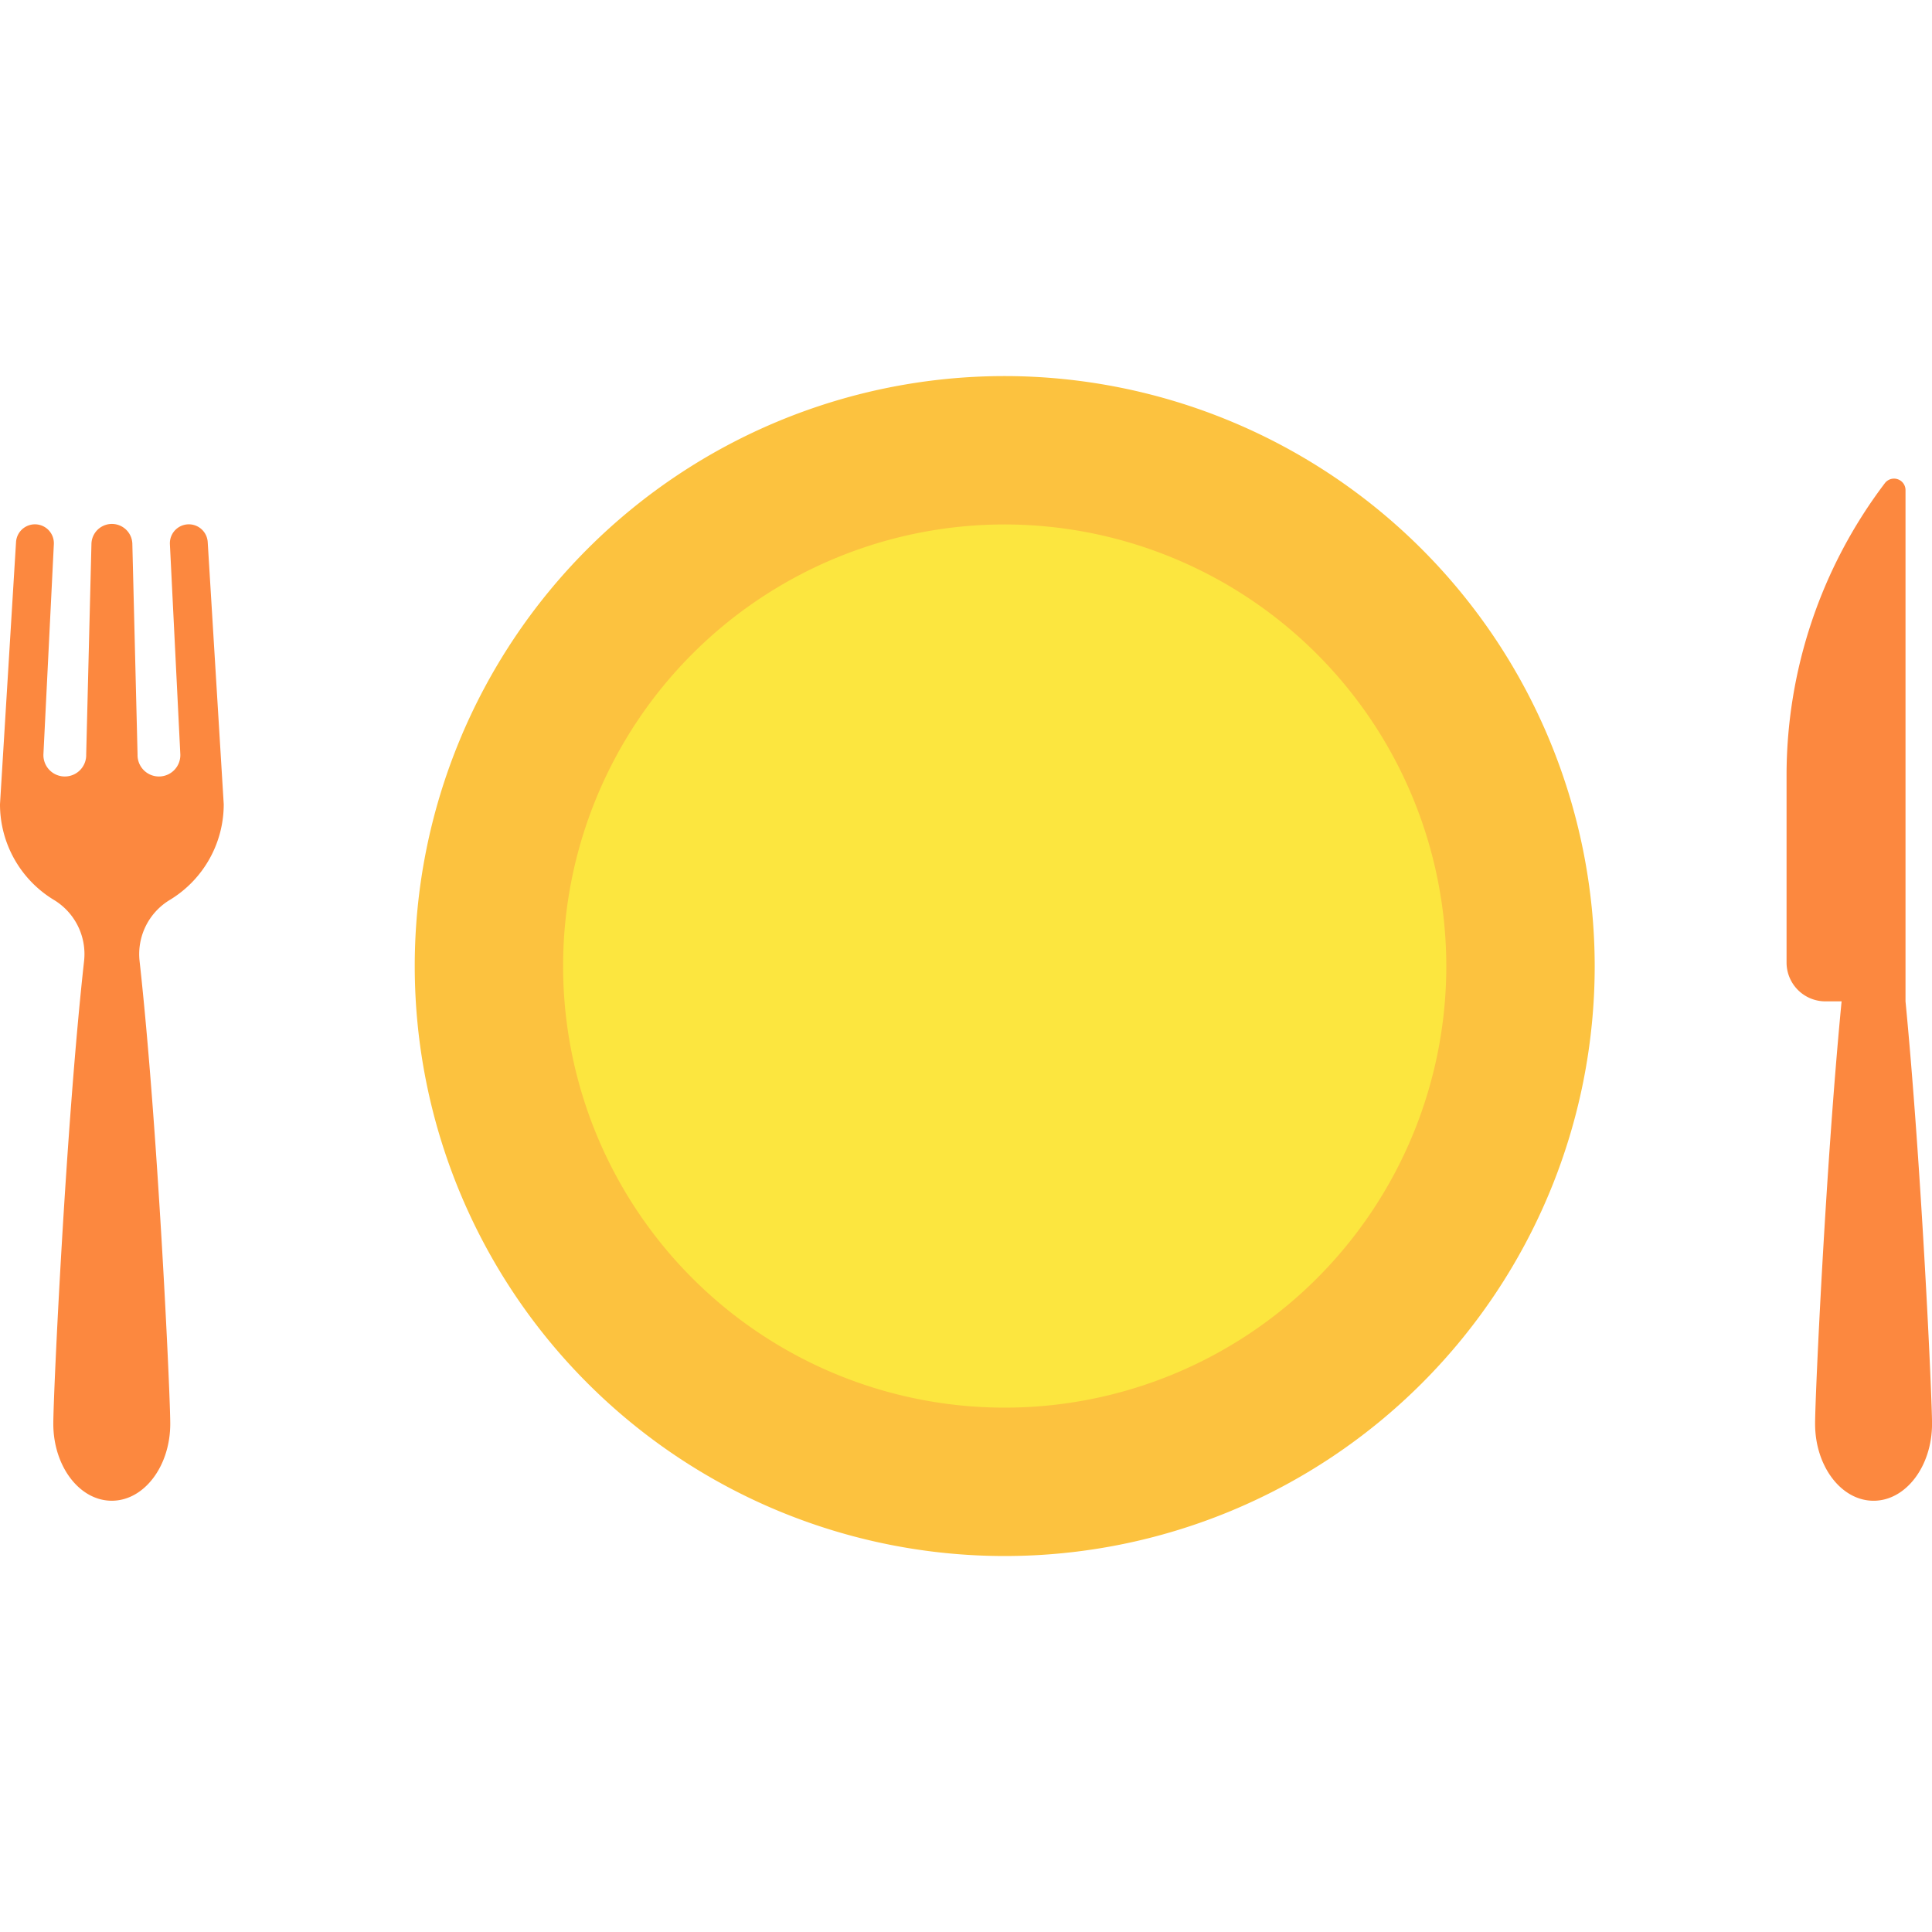 <svg xmlns="http://www.w3.org/2000/svg" width="62" height="62" viewBox="0 0 105.101 64.189">
  <g id="Group_72" data-name="Group 72" transform="translate(-290.449 -766.611)">
    <path id="Path_119" data-name="Path 119" d="M202.1,152.3A32.095,32.095,0,1,0,234.2,184.394,32.131,32.131,0,0,0,202.1,152.3Z" transform="translate(143.001 614.313)" fill="#fcc23f"/>
    <path id="Path_120" data-name="Path 120" d="M459.843,78.442V50.633a.625.625,0,0,0-1.123-.378,26.32,26.32,0,0,0-5.348,15.9V76.332a2.113,2.113,0,0,0,2.113,2.113h.881c-.868,8.967-1.442,21.509-1.442,22.978,0,2.314,1.424,4.189,3.181,4.189s3.181-1.876,3.181-4.189C461.285,99.953,460.711,87.41,459.843,78.442Z" transform="translate(-65.734 722.184)" fill="#fc883f"/>
    <path id="Path_121" data-name="Path 121" d="M9.234,88.9a6.081,6.081,0,0,0,2.937-5.208L11.3,69.438a1.03,1.03,0,0,0-2.057.114l.567,11.433a1.164,1.164,0,1,1-2.327,0L7.2,69.557a1.113,1.113,0,0,0-2.226,0L4.689,80.985a1.164,1.164,0,1,1-2.327,0l.567-11.433a1.03,1.03,0,0,0-2.057-.114L0,83.693A6.081,6.081,0,0,0,2.937,88.9a3.442,3.442,0,0,1,1.637,3.322C3.58,101.179,2.9,115.8,2.9,117.393c0,2.314,1.424,4.189,3.181,4.189s3.181-1.876,3.181-4.189c0-1.593-.675-16.214-1.669-25.17A3.443,3.443,0,0,1,9.234,88.9Z" transform="translate(290.449 706.213)" fill="#fc883f"/>
    <path id="Path_122" data-name="Path 122" d="M194.032,152.3a24.023,24.023,0,1,0,24.023,24.023A24.05,24.05,0,0,0,194.032,152.3Z" transform="translate(151.073 622.385)" fill="#fce63f"/>
  </g>
</svg>
